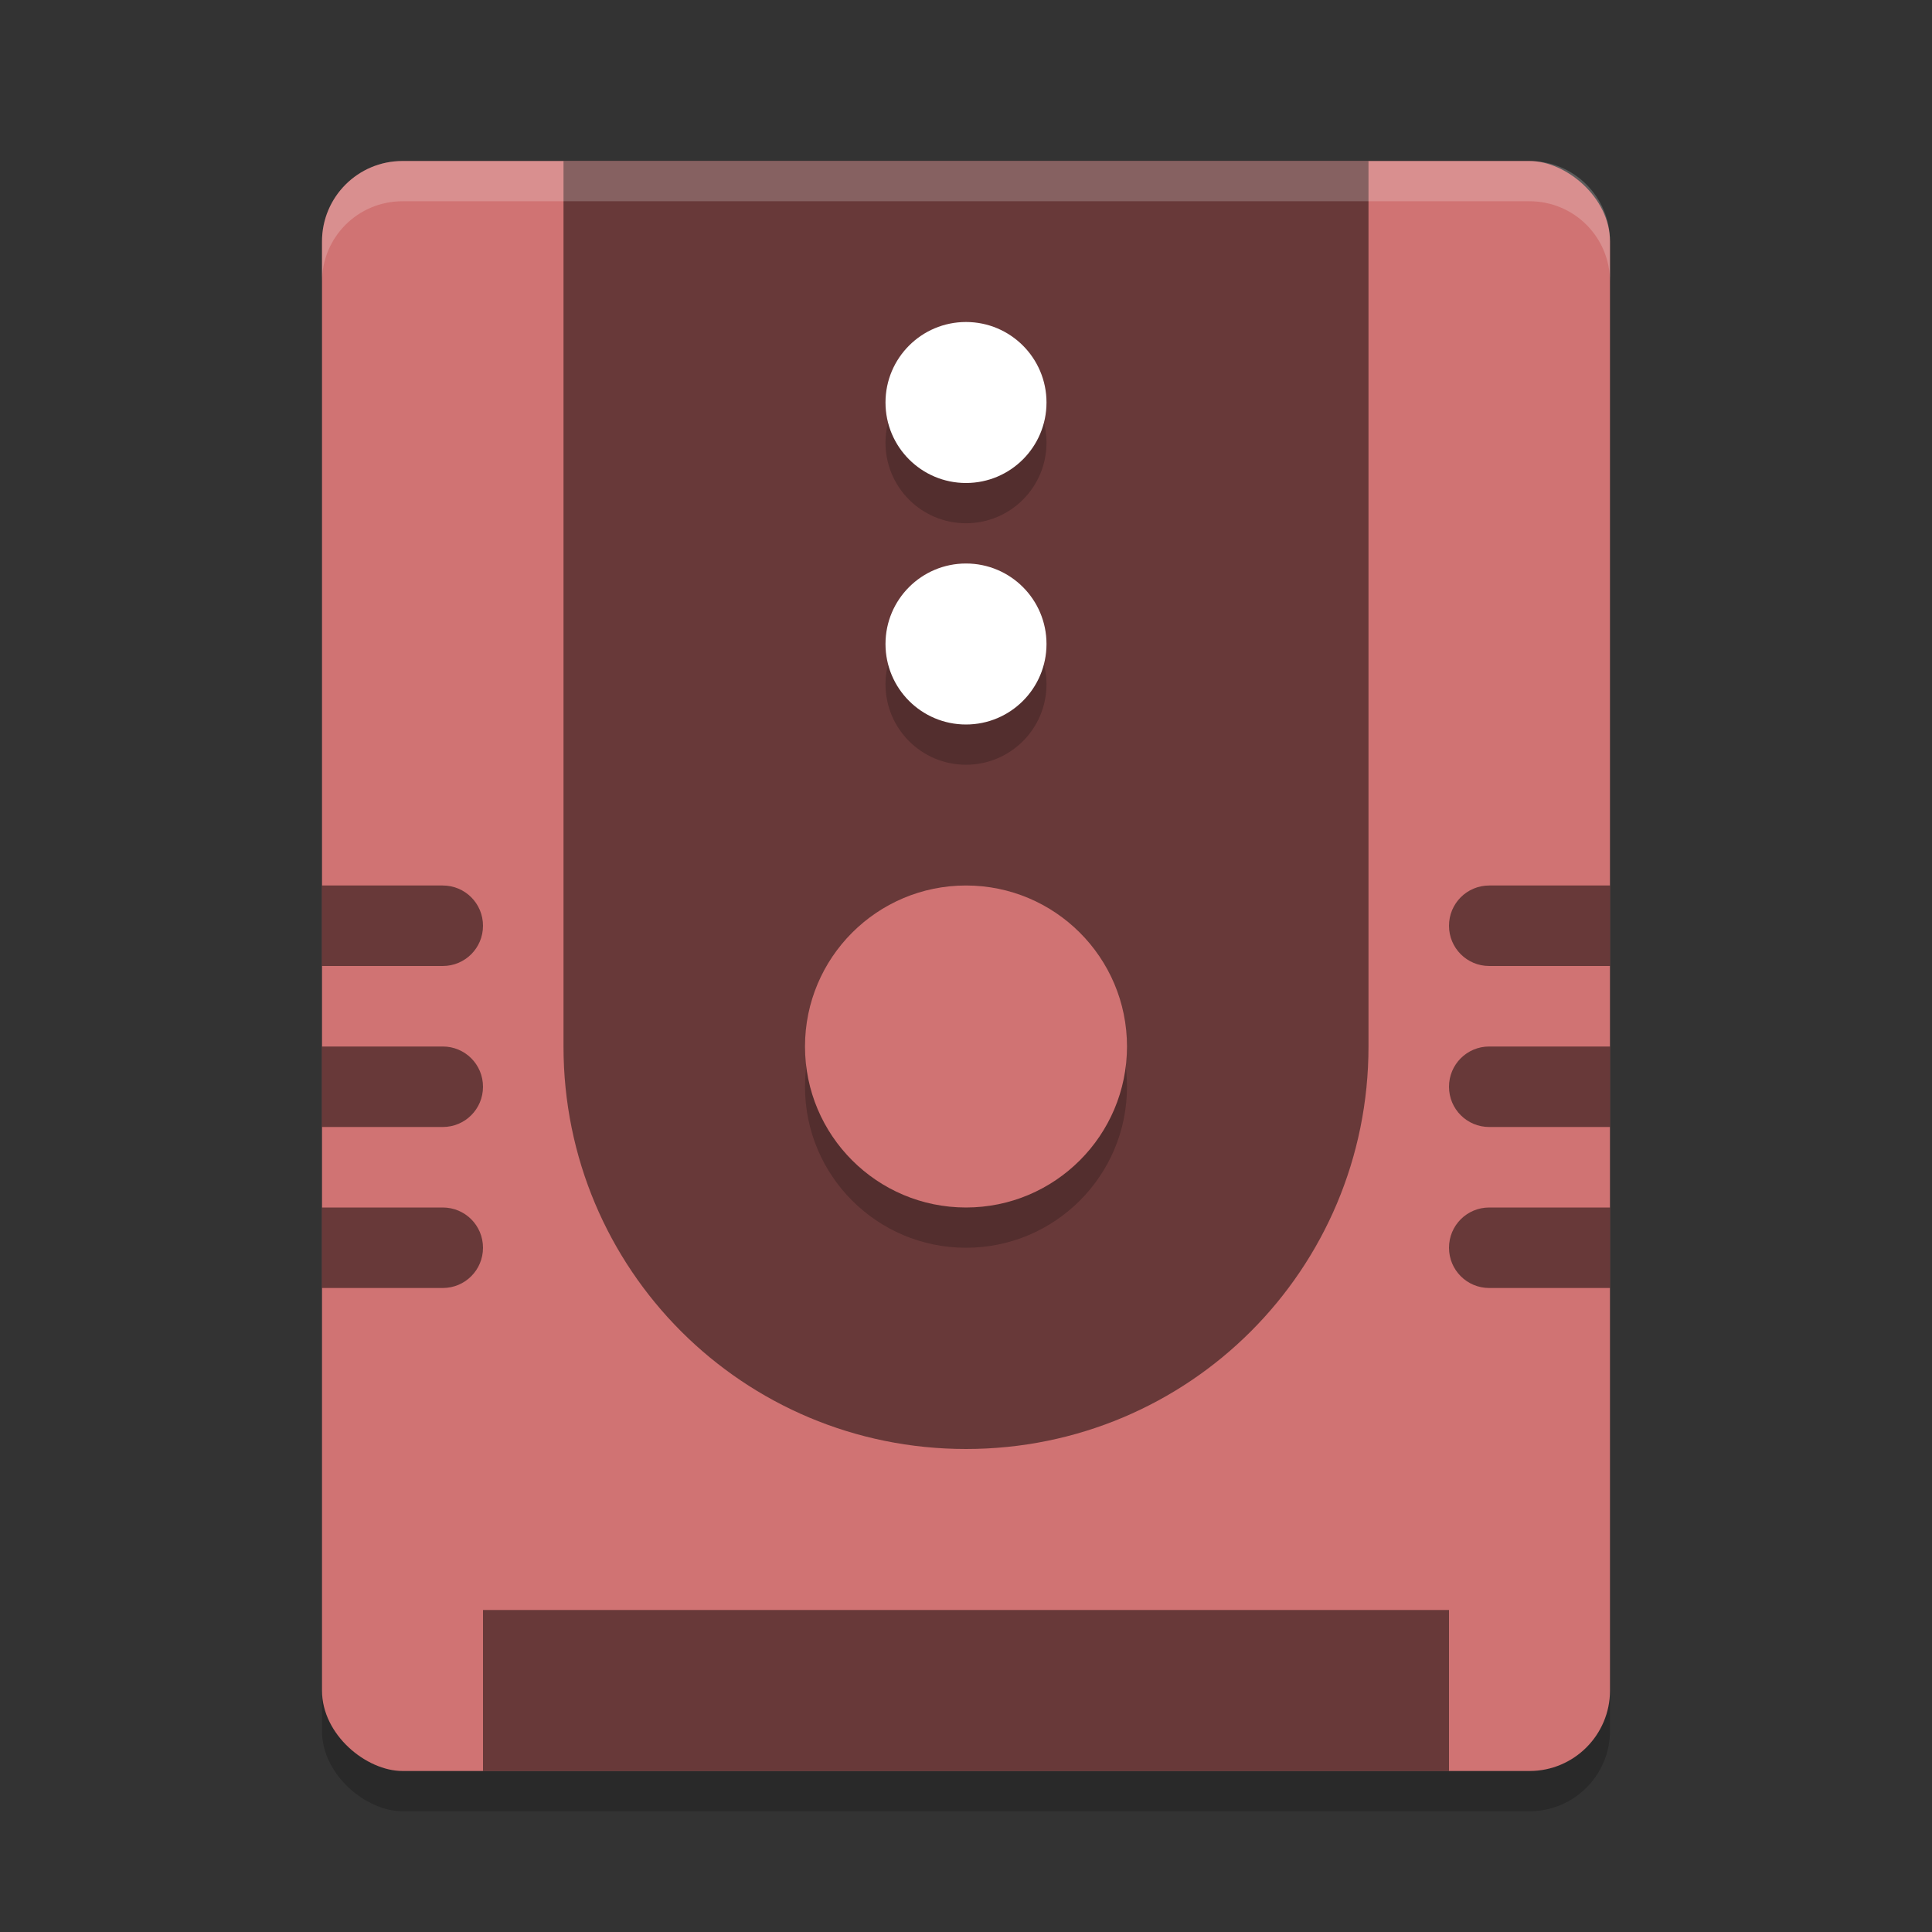 <?xml version="1.0" encoding="UTF-8" standalone="no"?>
<svg
   xmlns:dc="http://purl.org/dc/elements/1.1/"
   xmlns:cc="http://creativecommons.org/ns#"
   xmlns:rdf="http://www.w3.org/1999/02/22-rdf-syntax-ns#"
   xmlns:svg="http://www.w3.org/2000/svg"
   xmlns="http://www.w3.org/2000/svg"
   xmlns:sodipodi="http://sodipodi.sourceforge.net/DTD/sodipodi-0.dtd"
   xmlns:inkscape="http://www.inkscape.org/namespaces/inkscape"
   width="24"
   height="24"
   version="1"
   id="svg30"
   sodipodi:docname="uninterruptible-power-supply.svg"
   inkscape:version="0.92.5 (2060ec1f9f, 2020-04-08)">
  <rect width="100%" height="100%" fill="#333333" stroke="none"/>
  <defs
     id="defs34" />
  <sodipodi:namedview
     pagecolor="#ffffff"
     bordercolor="#d98c8c"
     borderopacity="1"
     objecttolerance="10"
     gridtolerance="10"
     guidetolerance="10"
     inkscape:pageopacity="0"
     inkscape:pageshadow="2"
     inkscape:window-width="783"
     inkscape:window-height="480"
     id="namedview32"
     showgrid="false"
     inkscape:zoom="27.812867"
     inkscape:cx="10.538833"
     inkscape:cy="19.58007"
     inkscape:current-layer="g28"
     inkscape:window-x="0"
     inkscape:window-y="28"
     inkscape:window-maximized="0" />
  <g
     transform="scale(0.5)"
     id="g28">
    <rect
       style="opacity:0.2"
       width="40"
       height="32"
       x="-45"
       y="-40"
       rx="2"
       ry="2"
       transform="matrix(0,-1,-1,0,0,0)"
       id="rect2" />
    <rect
       style="fill:#d07373;fill-opacity:1"
       width="40"
       height="32"
       x="-44"
       y="-40"
       rx="2"
       ry="2"
       transform="matrix(0,-1,-1,0,0,0)"
       id="rect4" />
    <path
       style="opacity:0.5"
       d="M 34,4 V 26 C 34,31.54 29.54,36 24,36 18.46,36 14,31.54 14,26 V 4 Z"
       id="path6" />
    <circle
       style="opacity:0.2"
       cx="24"
       cy="27"
       r="4"
       id="circle8" />
    <circle
       style="fill:#d07373;fill-opacity:1"
       cx="24"
       cy="26"
       r="4"
       id="circle10" />
    <circle
       style="opacity:0.2"
       cx="24"
       cy="17"
       r="2"
       id="circle12" />
    <circle
       style="fill:#ffffff;fill-opacity:1"
       cx="24"
       cy="16"
       r="2"
       id="circle14" />
    <circle
       style="opacity:0.2"
       cx="24"
       cy="11"
       r="2"
       id="circle16" />
    <circle
       style="fill:#ffffff;fill-opacity:1"
       cx="24"
       cy="10"
       r="2"
       id="circle18" />
    <rect
       style="opacity:0.5"
       width="24"
       height="4"
       x="12"
       y="40"
       id="rect20" />
    <path
       style="opacity:0.2;fill:#ffffff"
       d="M 10,4 C 8.892,4 8,4.892 8,6 V 7 C 8,5.892 8.892,5 10,5 H 38 C 39.108,5 40,5.892 40,7 V 6 C 40,4.892 39.108,4 38,4 Z"
       id="path22" />
    <path
       style="opacity:0.5"
       d="M 37,22 C 36.446,22 36,22.446 36,23 36,23.554 36.446,24 37,24 H 40 V 22 Z M 37,26 C 36.446,26 36,26.446 36,27 36,27.554 36.446,28 37,28 H 40 V 26 Z M 37,30 C 36.446,30 36,30.446 36,31 36,31.554 36.446,32 37,32 H 40 V 30 Z"
       id="path24" />
    <path
       style="opacity:0.5"
       d="M 8,22 V 24 H 11 C 11.554,24 12,23.554 12,23 12,22.446 11.554,22 11,22 Z M 8,26 V 28 H 11 C 11.554,28 12,27.554 12,27 12,26.446 11.554,26 11,26 Z M 8,30 V 32 H 11 C 11.554,32 12,31.554 12,31 12,30.446 11.554,30 11,30 Z"
       id="path26" />
  </g>
</svg>
